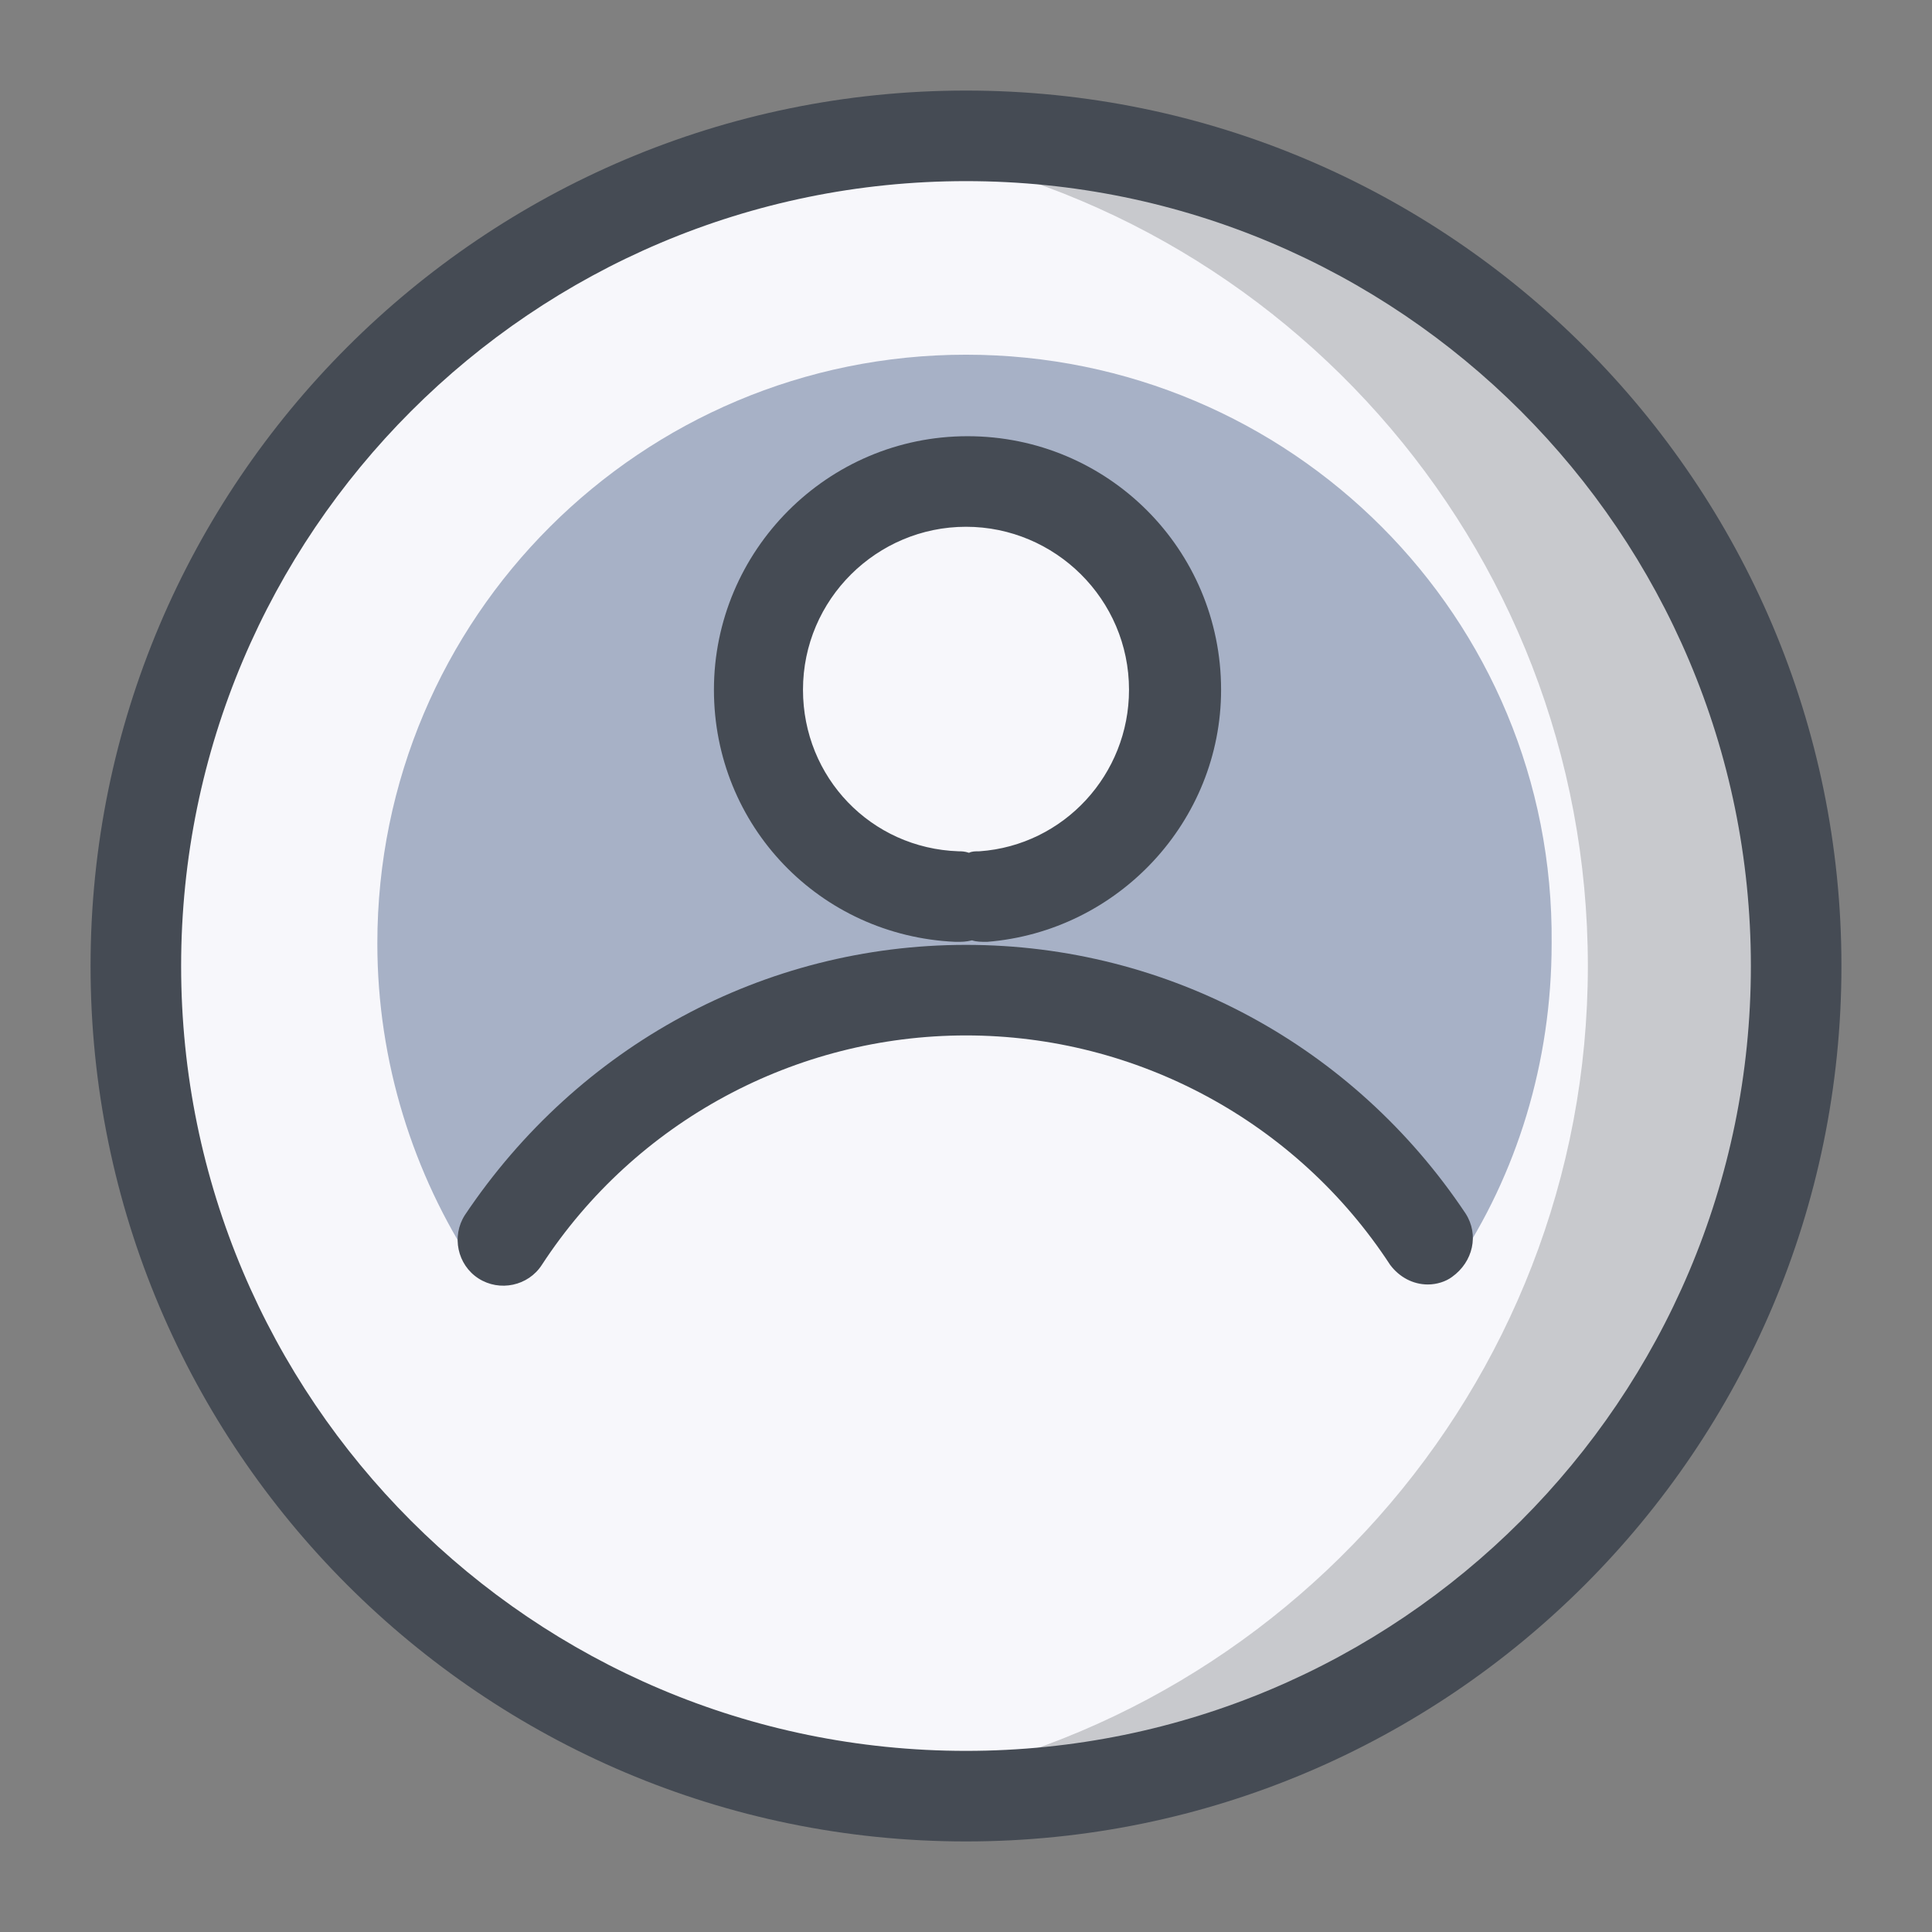 <?xml version="1.0" encoding="UTF-8"?>
<!DOCTYPE svg PUBLIC "-//W3C//DTD SVG 1.1//EN" "http://www.w3.org/Graphics/SVG/1.1/DTD/svg11.dtd">
<svg xmlns="http://www.w3.org/2000/svg" xmlns:xlink="http://www.w3.org/1999/xlink" version="1.1" id="Слой_1" x="0px" y="0px" viewBox="0 0 128 128" enable-background="new 0 0 128 128" xml:space="preserve">
<rect x="0" y="0" width="128" height="128" fill="#808080" stroke="none"/>
<g>
	<g>
		<g>
			<circle fill="#F7F7FB" cx="64" cy="64" r="55"/>
		</g>
		<g opacity="0.2">
			<g>
				<path fill="#0C0F13" d="M64,9c-2.3,0-4.6,0.2-6.9,0.4C84.3,12.8,105.2,36,105.2,64s-21,51.2-48.1,54.6c2.3,0.3,4.5,0.4,6.9,0.4      c30.4,0,55-24.6,55-55S94.4,9,64,9z"/>
			</g>
		</g>
		<g>
			<path fill="#454B54" d="M64,122C32,122,6,96,6,64S32,6,64,6s58,26,58,58S96,122,64,122z M64,12c-28.7,0-52,23.3-52,52     s23.3,52,52,52s52-23.3,52-52S92.7,12,64,12z"/>
		</g>
		<g>
			<g>
				<g>
					<path fill="#A7B1C6" d="M64,23.5c-21.5,0-39,17.4-39,39c0,7.9,2.4,15.3,6.4,21.4c7-10.6,18.9-17.5,32.5-17.5s25.6,7,32.5,17.5       c4.1-6.1,6.4-13.5,6.4-21.4C103,40.9,85.5,23.5,64,23.5z M64,59.8c-8.1,0-14.6-6.5-14.6-14.6c0-8.1,6.5-14.6,14.6-14.6       s14.6,6.5,14.6,14.6C78.6,53.2,72.1,59.8,64,59.8z"/>
				</g>
			</g>
		</g>
	</g>
	<g>
		<path fill="#454B54" d="M63.4,62.4c0,0-0.1,0-0.1,0c-9-0.4-16-7.7-16-16.7c0-9.2,7.5-16.8,16.8-16.8s16.8,7.5,16.8,16.8    c0,8.7-6.8,16-15.5,16.7c-0.4,0-0.7,0-1-0.1C64,62.4,63.7,62.4,63.4,62.4z M64,34.9c-5.9,0-10.8,4.8-10.8,10.8    c0,5.8,4.5,10.5,10.3,10.7c0.2,0,0.4,0,0.7,0.1c0.2-0.1,0.4-0.1,0.7-0.1c5.6-0.4,9.9-5.1,9.9-10.7C74.8,39.7,69.9,34.9,64,34.9z"/>
	</g>
	<g>
		<path fill="#454B54" d="M94.6,85.1c-1,0-1.9-0.5-2.5-1.3C85.9,74.3,75.3,68.6,64,68.6s-21.9,5.7-28.1,15.2    c-0.9,1.4-2.8,1.8-4.2,0.9c-1.4-0.9-1.8-2.8-0.9-4.2C38.3,69.3,50.6,62.6,64,62.6s25.7,6.7,33.1,17.8c0.9,1.4,0.5,3.2-0.9,4.2    C95.8,84.9,95.2,85.1,94.6,85.1z"/>
	</g>
</g>

	</svg>
